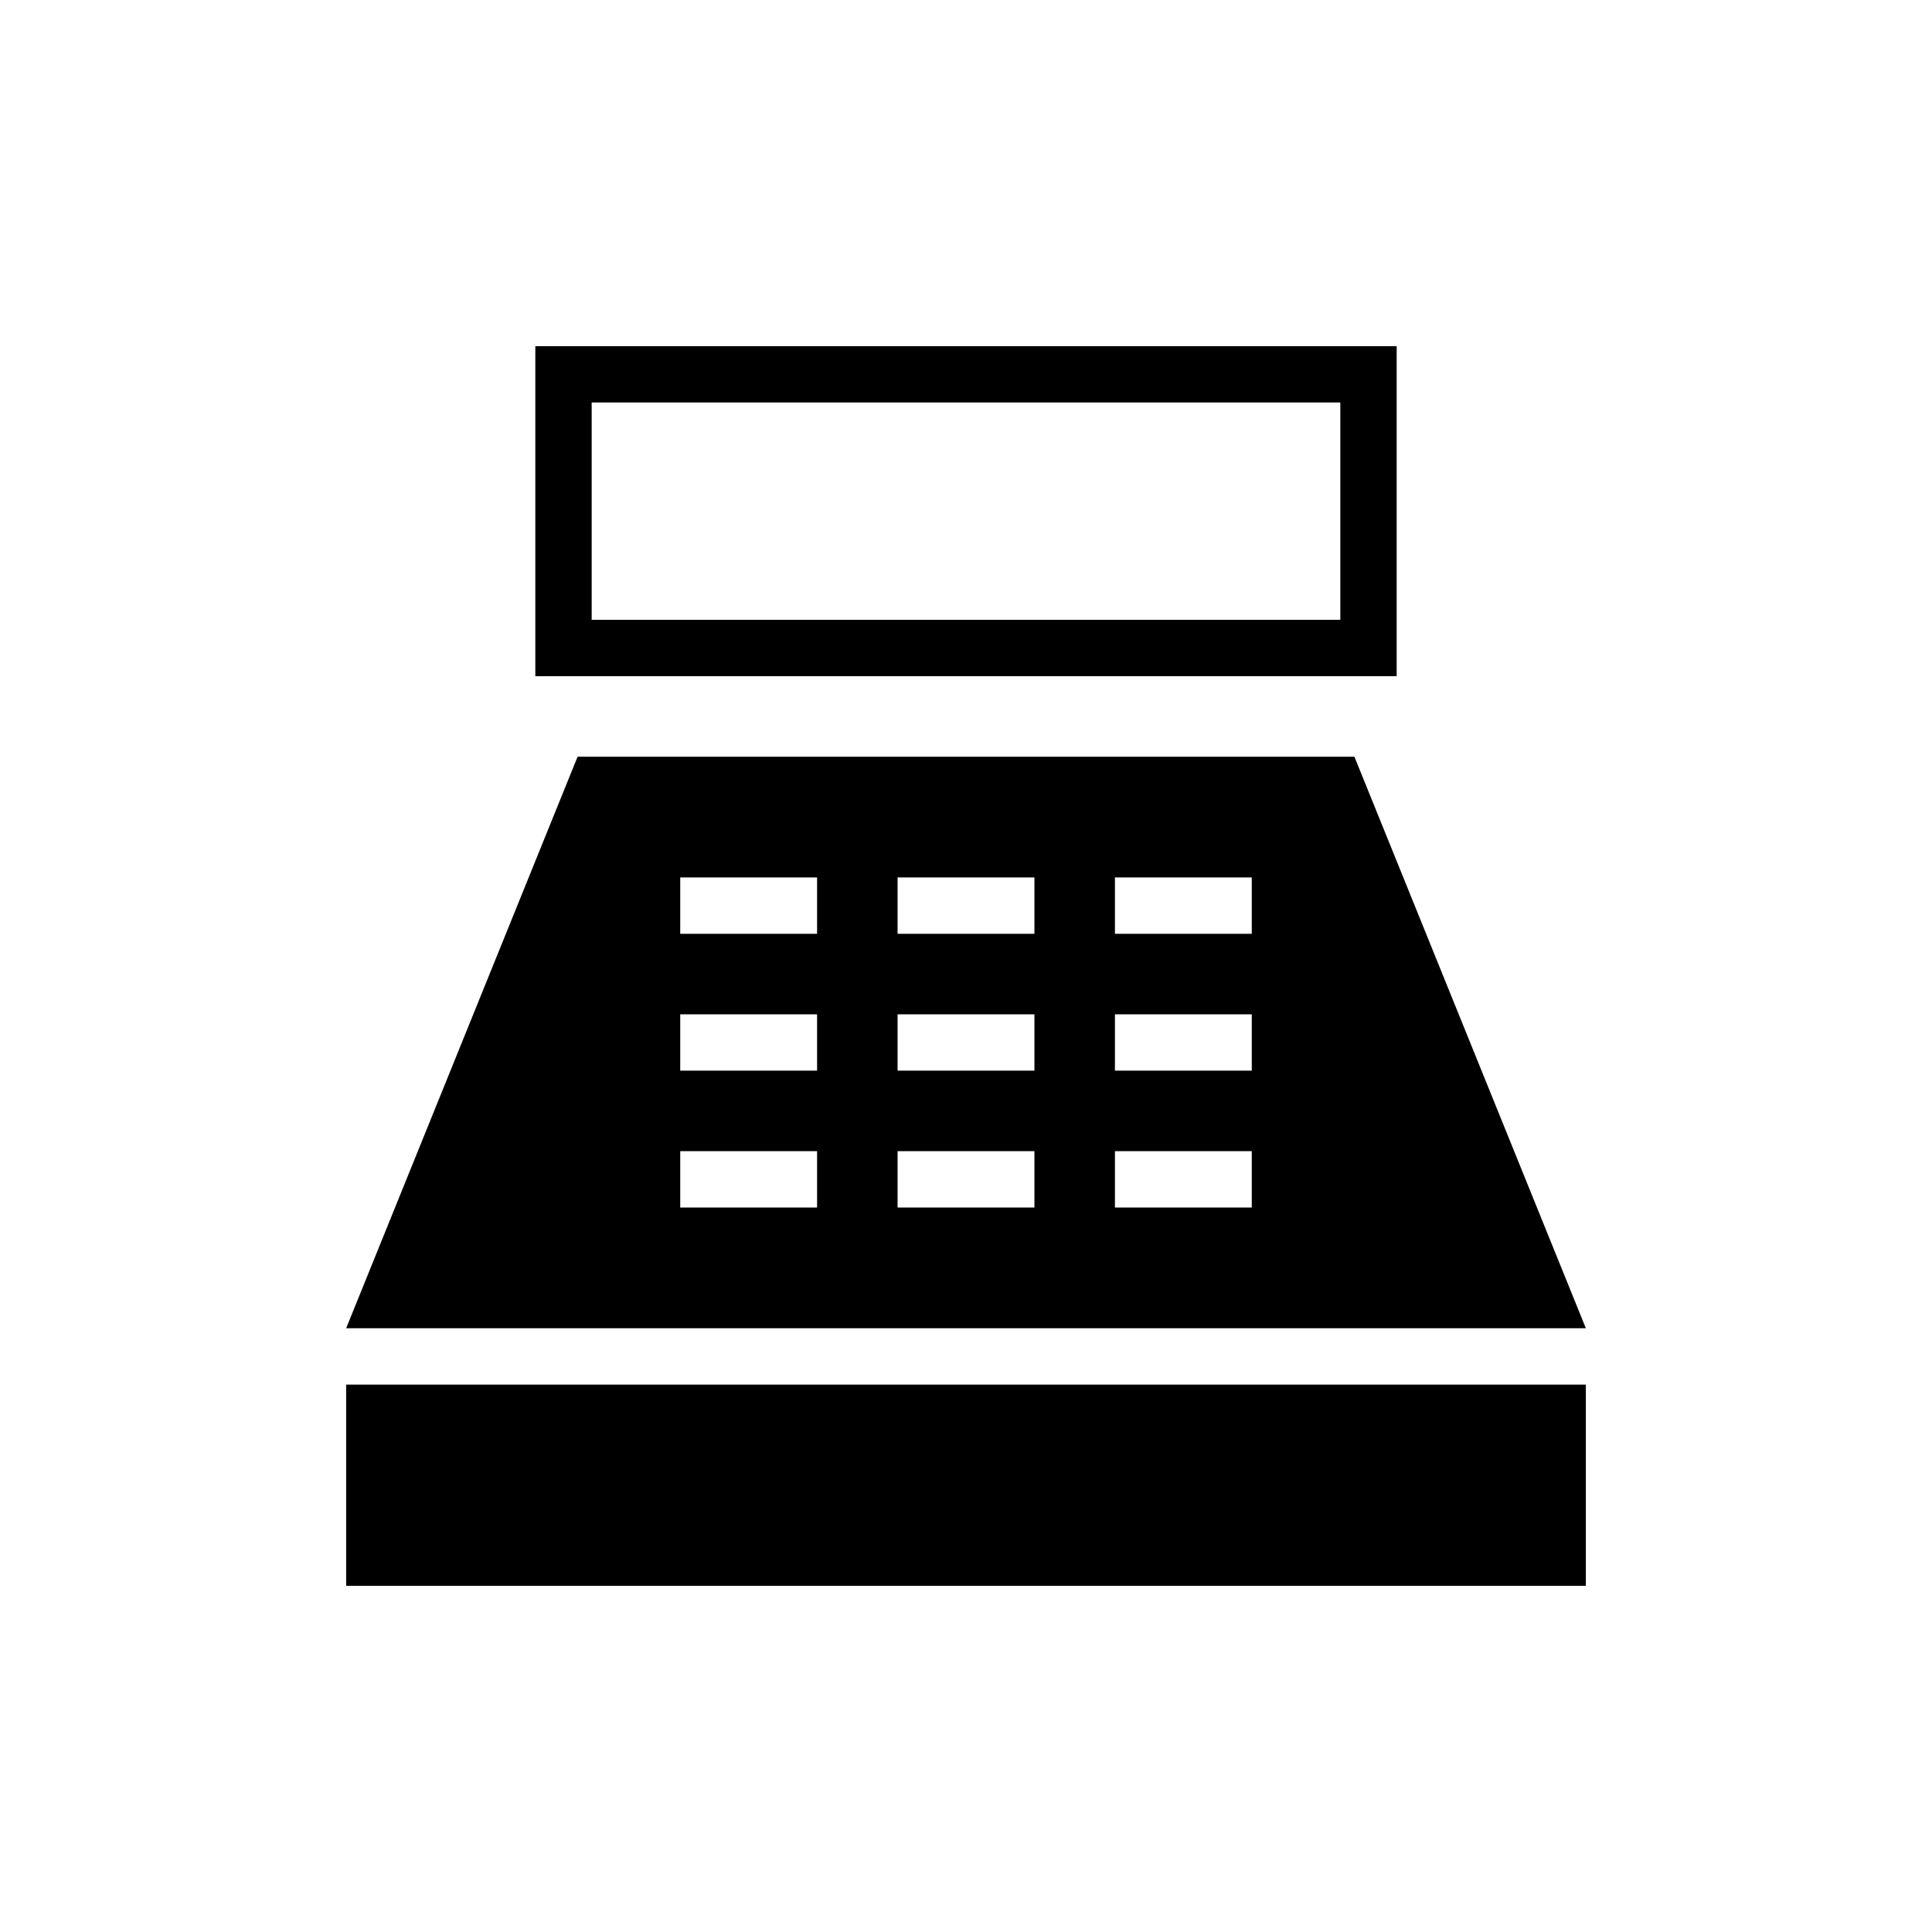 <svg xmlns="http://www.w3.org/2000/svg" height="24" viewBox="0 -960 960 960" width="24"><path d="M266-624v-164h428v164H266Zm28-28h372v-108H294v108ZM172-172v-100h616v100H172Zm0-128 115-284h386l115 284H172Zm166-60h68v-28h-68v28Zm0-68h68v-28h-68v28Zm0-68h68v-28h-68v28Zm108 136h68v-28h-68v28Zm0-68h68v-28h-68v28Zm0-68h68v-28h-68v28Zm108 136h68v-28h-68v28Zm0-68h68v-28h-68v28Zm0-68h68v-28h-68v28Z"/></svg>